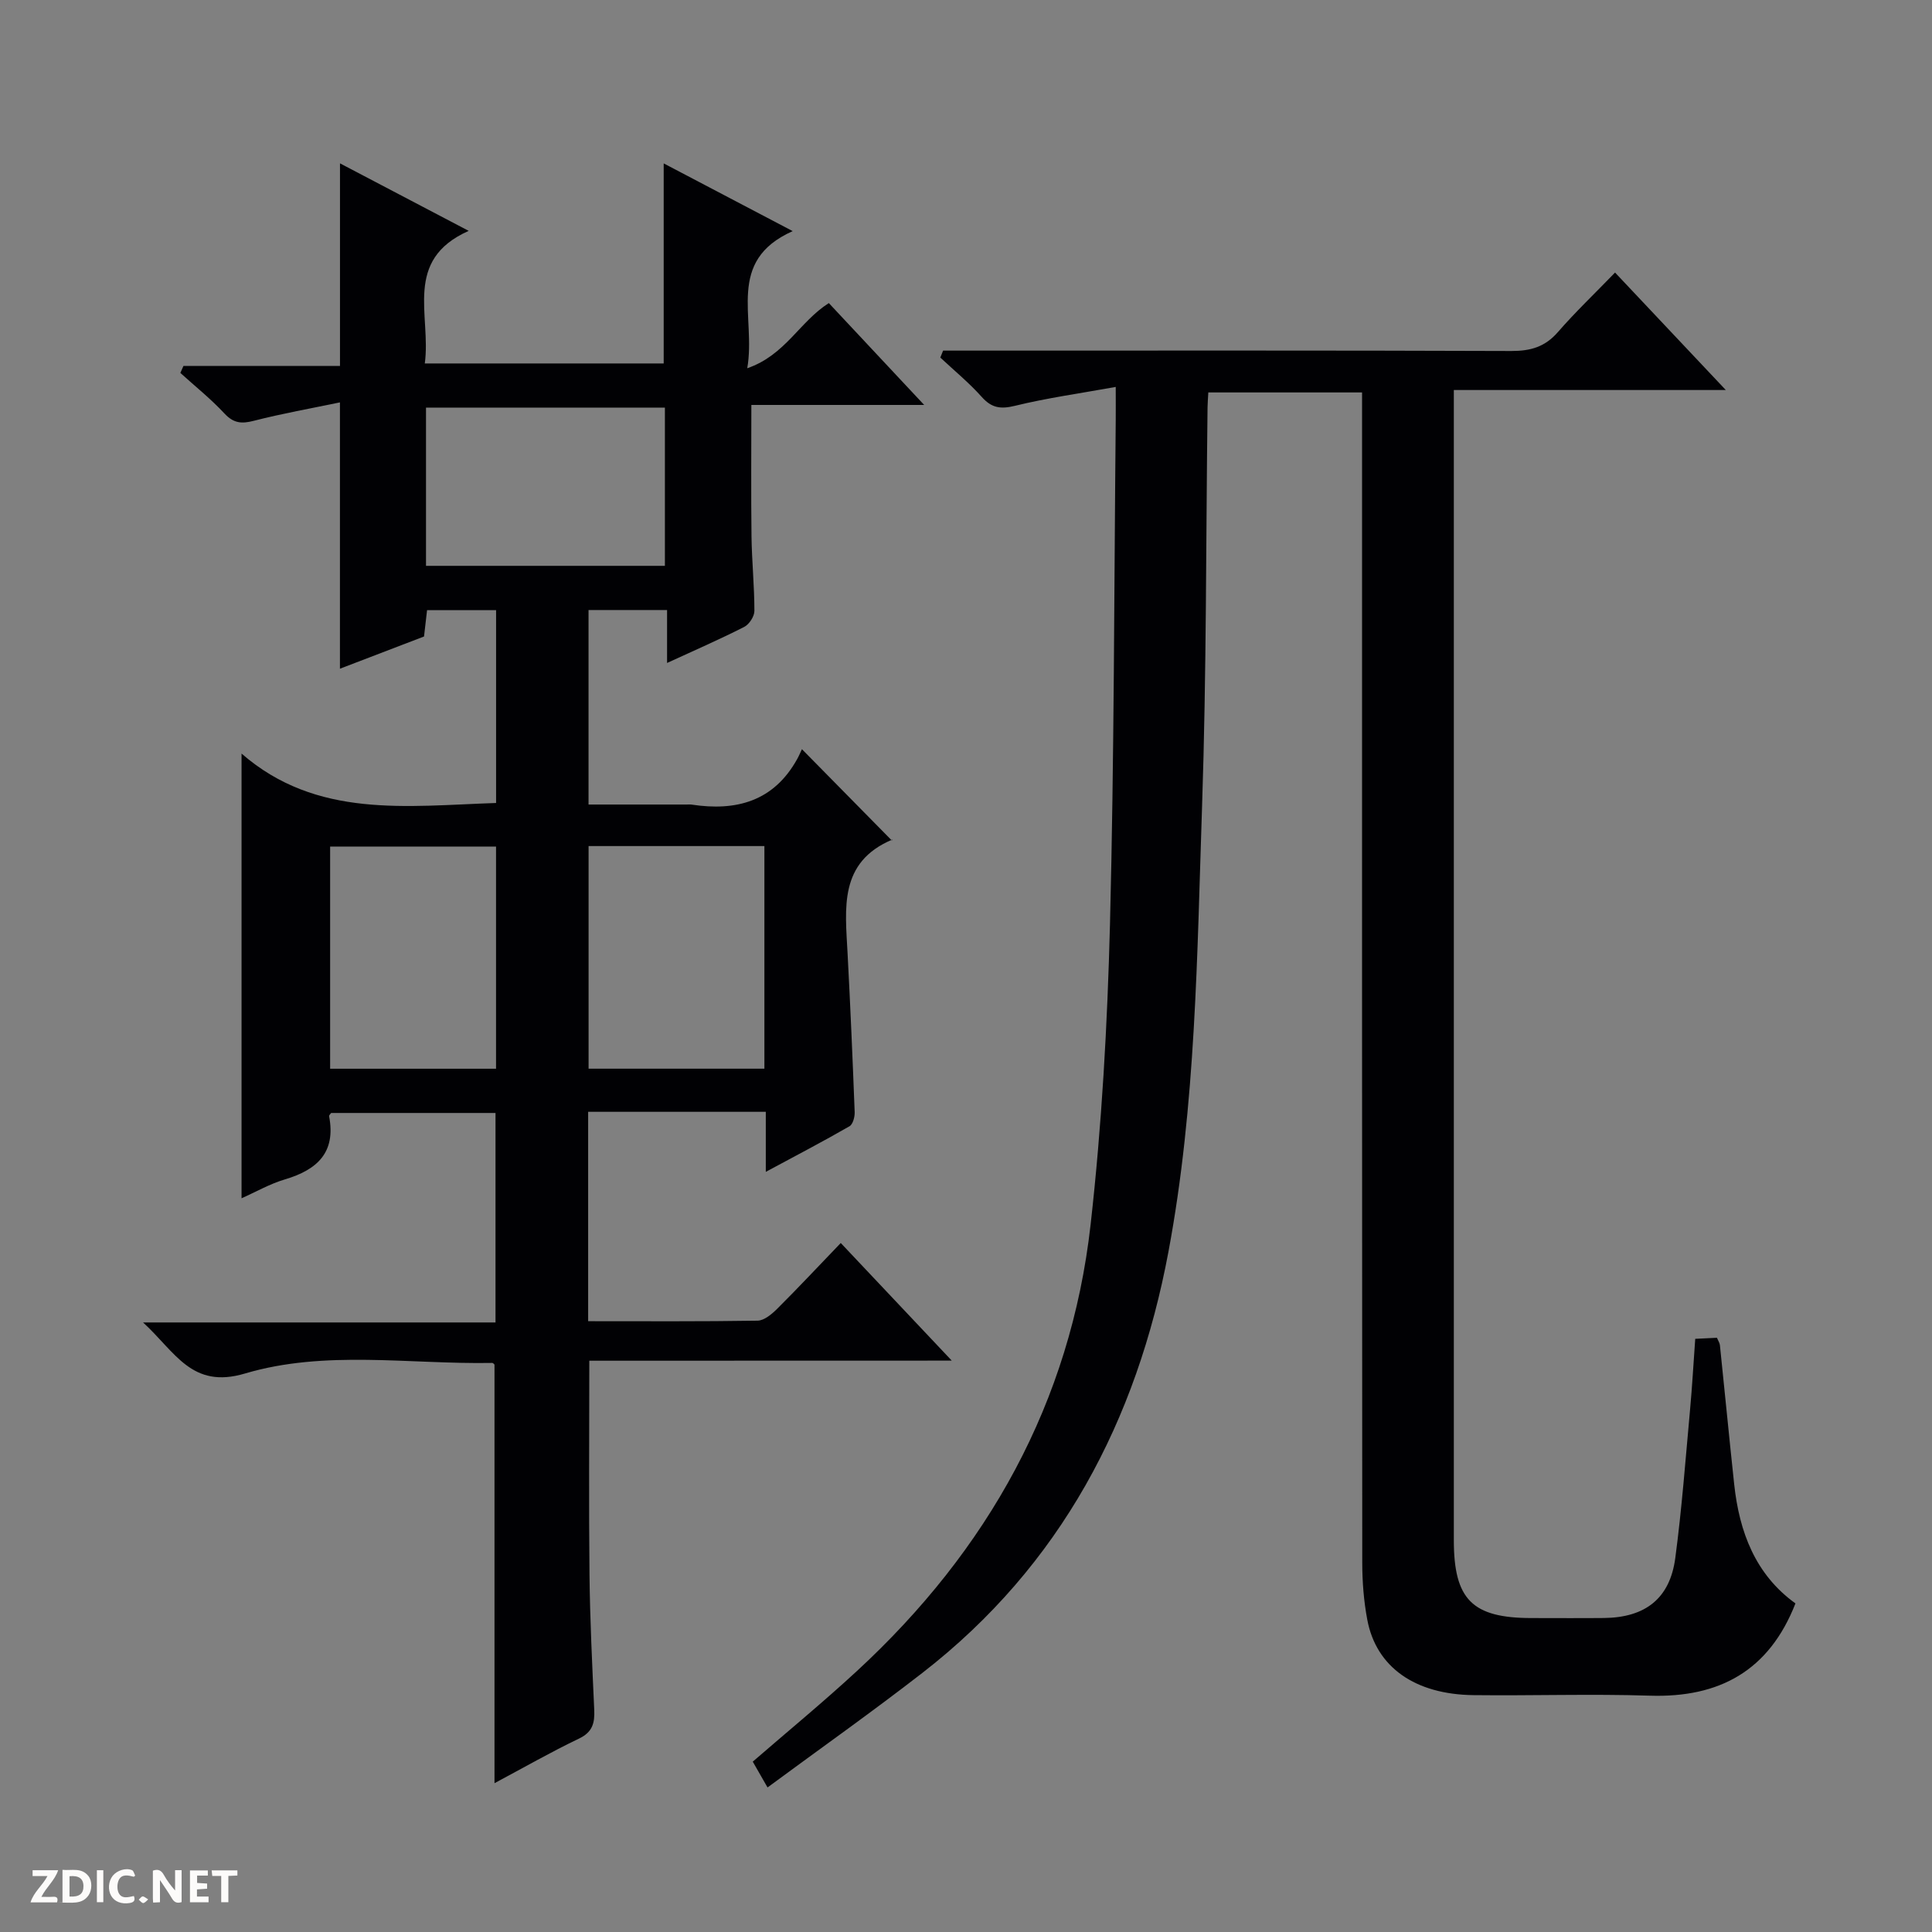 <svg enable-background="new 0 0 400 400" viewBox="0 0 400 400" xmlns="http://www.w3.org/2000/svg"><rect x="0" y="0" width="400" height="400" fill="#808080" stroke="none"/><g fill="#fcfbfa"><path d="m37.59 393.81c-.92.31-1.52.05-2-.78-.7-1.2-1.52-2.34-2.47-3.78v4.59c-.55.03-.95.05-1.41.07-.03-.37-.06-.64-.06-.91 0-1.91 0-3.81 0-5.7 1.13-.41 1.77-.03 2.29.91.62 1.11 1.38 2.14 2.31 3.19v-4.2h1.35v6.61z"/><path d="m12.94 393.88v-6.75c1.9.19 3.93-.54 5.37 1.29.8 1.01.78 2.88.03 3.97-1.37 1.97-3.4 1.51-6.4 1.49m2.45-1.22c2.04.12 2.92-.58 2.89-2.21-.03-1.51-.98-2.19-2.89-2z"/><path d="m11.81 393.87h-5.49c.68-2.18 2.47-3.48 3.51-5.45h-3.08v-1.21h5.29c-.71 2.13-2.44 3.48-3.47 5.51.86 0 1.63.04 2.39-.01.79-.05 1.14.21.85 1.16"/><path d="m39.33 393.86v-6.61h3.7v1.07h-2.22v1.52c.68.04 1.34.09 2.07.13v1.07c-.72.05-1.38.09-2.1.14v1.48h2.4v1.19h-3.85z"/><path d="m27.71 388.56c-1.15-.3-2.46-.61-3.1.64-.37.73-.41 1.93-.06 2.67.63 1.35 1.99.93 3.17.68.35.94-.01 1.32-.93 1.46-1.62.25-3.05-.27-3.76-1.48-.73-1.24-.6-3.03.31-4.17.88-1.11 2.71-1.7 4-1.16.32.13.44.74.65 1.12-.1.08-.19.16-.28.24"/><path d="m49.15 387.24v1.07c-.59.02-1.17.05-1.87.08v5.44h-1.48v-5.44h-1.85c-.05-.4-.08-.73-.13-1.15z"/><path d="m20.06 387.21h1.33v6.62h-1.33z"/><path d="m30.68 393.25c-.39.38-.8.79-1.05.76-.32-.05-.6-.45-.9-.7.26-.24.51-.64.8-.67.29-.04.62.3 1.15.61"/></g><path d="m122.01 281.72c0 15.45-.12 29.9.04 44.35.1 9.31.56 18.62.98 27.92.12 2.72-.33 4.61-3.14 5.96-5.82 2.78-11.43 6-17.51 9.24 0-29.16 0-57.8 0-86.66.01.01-.25-.36-.5-.35-17.1.31-34.56-2.74-51.16 2.19-11.04 3.28-14.39-4.43-21.1-10.57h72.97c0-14.78 0-28.86 0-43.37-11.2 0-22.57 0-34.03 0-.1.16-.46.46-.42.68 1.44 7.52-2.49 11.09-9.15 13.07-3.12.92-6.02 2.6-8.98 3.91 0-30.56 0-60.77 0-92.07 15.54 13.52 34.16 10.84 52.7 10.23 0-13.42 0-26.51 0-39.93-4.74 0-9.33 0-14.29 0-.19 1.65-.39 3.39-.63 5.46-5.58 2.13-11.26 4.31-17.41 6.67 0-18.32 0-36.12 0-55.14-6.04 1.26-11.99 2.31-17.82 3.81-2.54.66-4.2.52-6.09-1.51-2.81-3.02-6.06-5.62-9.13-8.4.21-.48.42-.96.64-1.44h32.41c0-14.3 0-27.83 0-41.95 8.64 4.53 17.12 8.98 26.65 13.98-13.64 6.06-7.74 17.49-9.09 27.45h49.46c0-13.66 0-27.2 0-41.42 8.59 4.51 17.12 8.99 26.71 14.02-13.94 6.23-7.54 17.74-9.41 28.39 7.9-2.72 10.82-9.64 16.89-13.49 6.31 6.74 12.7 13.57 19.74 21.09-12.44 0-24 0-35.78 0 0 9.36-.08 18.28.03 27.2.07 5.15.6 10.29.6 15.44 0 1.14-1.08 2.8-2.12 3.32-5.01 2.55-10.17 4.8-15.96 7.46 0-3.93 0-7.29 0-10.96-5.62 0-10.71 0-16.26 0v40.27h20.32c.33 0 .67-.04 1 .01 9.27 1.42 17.03-.67 21.89-9.45.41-.74.73-1.53.97-2.02 6.64 6.75 12.56 12.76 18.62 18.91.24-.46.2-.24.09-.19-11.12 4.68-9.74 14.24-9.26 23.52.58 10.96 1.05 21.92 1.47 32.88.04 1-.36 2.54-1.07 2.95-5.42 3.12-10.97 6.02-17.33 9.44 0-4.73 0-8.48 0-12.43-12.52 0-24.47 0-36.78 0v43.35c11.86 0 23.47.08 35.07-.11 1.38-.02 2.96-1.36 4.07-2.46 4.36-4.34 8.56-8.84 13.16-13.62 7.72 8.18 14.98 15.87 22.98 24.35-25.61.02-50.28.02-75.04.02zm-.15-106.55v46.09h36.4c0-15.53 0-30.72 0-46.09-12.11 0-23.89 0-36.4 0zm-33.66-58.02h49.46c0-11.19 0-21.95 0-32.76-16.63 0-32.98 0-49.46 0zm14.5 58.12c-11.76 0-23.01 0-34.35 0v46h34.35c0-15.42 0-30.52 0-46z" fill="#010104"/><path d="m282 81.25c-10.99 0-21.25 0-31.83 0-.06 1.18-.15 2.14-.16 3.1-.34 27.48-.21 54.97-1.13 82.42-1.04 30.88-1.27 61.93-6.97 92.41-6.53 34.92-22.3 64.95-50.91 87.15-10.36 8.04-21.08 15.62-32.09 23.74-1.3-2.27-2.17-3.78-3.06-5.34 7.28-6.31 14.59-12.32 21.52-18.72 27.14-25.04 44.28-55.59 48.43-92.49 2.32-20.62 3.48-41.43 4.01-62.18.88-34.79.85-69.61 1.19-104.42.02-1.8 0-3.59 0-6.81-7.4 1.34-14.22 2.28-20.87 3.91-2.99.73-4.83.45-6.88-1.85-2.62-2.93-5.69-5.45-8.57-8.14.19-.48.38-.96.58-1.44h5.67c37.33 0 74.66-.06 111.99.08 3.97.01 6.96-.85 9.62-3.91 3.6-4.14 7.59-7.94 11.84-12.33 7.65 8.12 14.99 15.89 22.93 24.32-19.06 0-37.28 0-56.31 0v5.64 232.48c0 12.31 3.82 16.12 16.08 16.13 5 0 10 .04 15-.01 8.57-.09 13.66-4.04 14.77-12.42 1.36-10.2 2.12-20.48 3.06-30.73.44-4.77.7-9.56 1.07-14.65 1.65-.08 3.07-.15 4.5-.22.27.67.57 1.09.61 1.54 1 9.58 1.92 19.17 2.95 28.75 1.06 9.93 4.4 18.74 12.69 24.71-5.45 13.93-15.72 19.56-30.15 19.1-12.15-.39-24.33.03-36.49-.11-12.13-.14-20.14-5.78-22-15.57-.74-3.9-1.05-7.93-1.05-11.9-.06-78.66-.04-157.31-.04-235.97 0-1.98 0-3.95 0-6.27z" fill="#010104"/></svg>